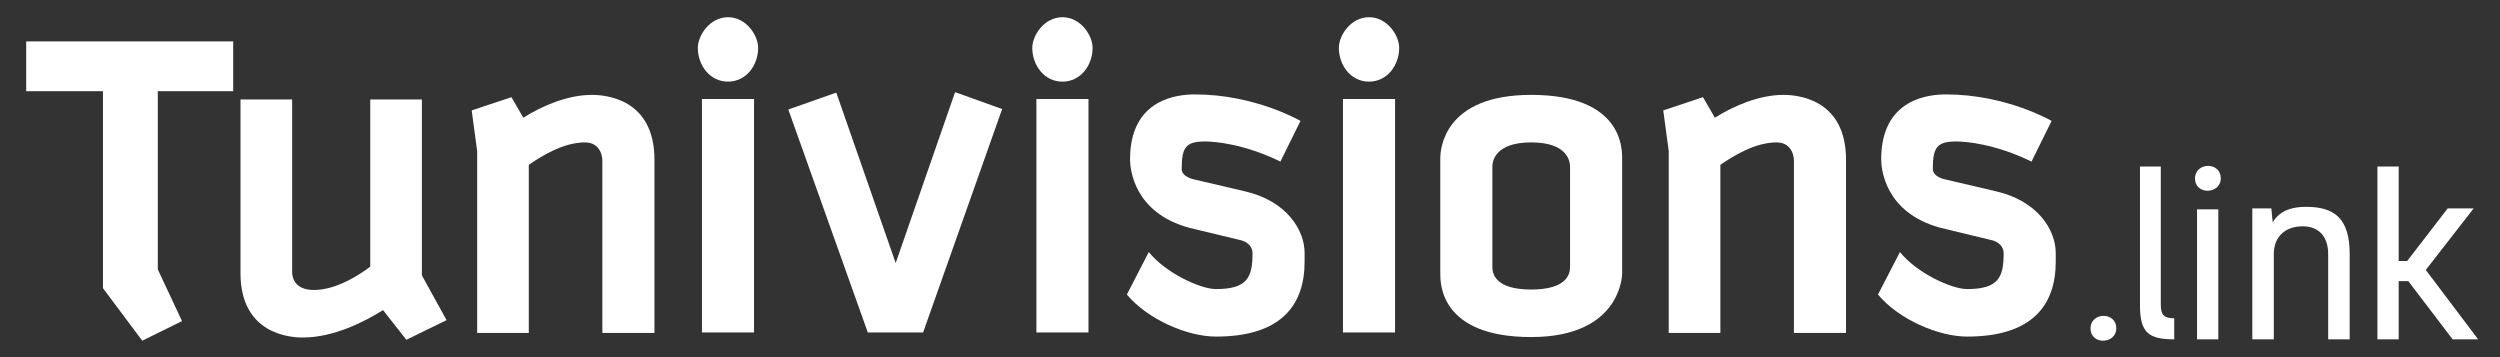 <?xml version="1.0" encoding="utf-8"?>
<!-- Generator: Adobe Illustrator 16.0.0, SVG Export Plug-In . SVG Version: 6.00 Build 0)  -->
<!DOCTYPE svg PUBLIC "-//W3C//DTD SVG 1.1//EN" "http://www.w3.org/Graphics/SVG/1.1/DTD/svg11.dtd">
<svg version="1.1" id="Calque_1" xmlns="http://www.w3.org/2000/svg" xmlns:xlink="http://www.w3.org/1999/xlink" x="0px" y="0px"
	 width="700px" height="100px" viewBox="0 0 700 100" enable-background="new 0 0 700 100" xml:space="preserve">
<rect x="0" y="0" width="700" height="100" fill="#333333" stroke="none"/>
<g>
	<path fill="#FFFFFF" d="M44.183,25.543v49.896l6.781,14.457l-11.131,5.5L28.831,80.684v-55.14H7.337V11.598h57.956v13.945H44.183z"
		/>
	<path fill="#FFFFFF" d="M113.778,95.141l-6.525-8.316c-5.117,3.199-13.689,7.678-22.517,7.678c-3.454,0-17.399-0.896-17.399-18.039
		V27.847h14.457v48.231c0,1.408,0.512,5.117,6.141,5.117c2.431,0,7.804-0.639,15.736-6.523V27.847h14.457v49.255l6.908,12.539
		L113.778,95.141z"/>
	<path fill="#FFFFFF" d="M168.66,93.223V44.862c0,0,0-4.989-4.861-4.989c-2.687,0-7.548,0.639-15.736,6.269v47.081h-14.457V42.304
		l-1.535-11.387l11.131-3.709l3.326,5.757c5.245-3.326,12.41-6.397,19.19-6.397c3.582,0,17.527,0.896,17.527,18.167v48.488H168.66z"
		/>
	<path fill="#FFFFFF" d="M203.839,22.857c-5.117,0-8.444-4.605-8.444-9.467c0-3.455,3.327-8.572,8.444-8.572
		c5.118,0,8.444,5.117,8.444,8.572C212.283,18.251,208.957,22.857,203.839,22.857z M196.547,93.094V27.718h14.584v65.375H196.547z"
		/>
	<path fill="#FFFFFF" d="M258.466,93.094h-15.48l-22.261-62.433l13.434-4.733l16.632,47.721l16.632-47.849l13.177,4.733
		L258.466,93.094z"/>
	<path fill="#FFFFFF" d="M297.484,22.857c-5.117,0-8.444-4.605-8.444-9.467c0-3.455,3.327-8.572,8.444-8.572
		c5.118,0,8.444,5.117,8.444,8.572C305.928,18.251,302.602,22.857,297.484,22.857z M290.192,93.094V27.718h14.584v65.375H290.192z"
		/>
	<path fill="#FFFFFF" d="M340.469,80.939c8.827,0,10.235-3.326,10.235-9.979c0-3.07-3.327-3.711-3.327-3.711l-14.329-3.453
		c-15.608-4.221-16.631-16.504-16.631-19.191c0-17.271,13.817-18.167,18.167-18.167c16.887,0,29.553,7.419,29.553,7.419
		l-5.629,11.387c-10.234-4.99-18.422-5.63-21.109-5.63c-5.373,0-6.525,1.664-6.525,7.676c0,2.304,3.455,2.942,3.455,2.942
		l14.201,3.326c11.77,2.688,16.76,10.877,16.76,17.273v2.43c0,11.898-6.27,20.982-24.82,20.982c-7.932,0-19.063-4.734-24.948-11.771
		l6.141-11.896C326.396,76.463,336.119,80.939,340.469,80.939z"/>
	<path fill="#FFFFFF" d="M383.325,22.857c-5.118,0-8.444-4.605-8.444-9.467c0-3.455,3.326-8.572,8.444-8.572
		c5.117,0,8.444,5.117,8.444,8.572C391.77,18.251,388.442,22.857,383.325,22.857z M376.032,93.094V27.718h14.585v65.375H376.032z"/>
	<path fill="#FFFFFF" d="M428.74,94.373c-25.459,0-25.459-14.969-25.459-17.783V44.35c0-2.815,1.151-17.783,25.459-17.783
		c25.46,0,25.46,14.968,25.46,17.783v32.24C454.2,76.59,454.2,94.373,428.74,94.373z M439.615,46.654
		c0-1.536-0.768-6.781-10.875-6.781c-10.106,0-10.874,5.245-10.874,6.781v28.145c0,1.791,0.768,6.27,10.874,6.27
		c10.107,0,10.875-4.479,10.875-6.27V46.654z"/>
	<path fill="#FFFFFF" d="M502.301,93.223V44.862c0,0,0-4.989-4.861-4.989c-2.688,0-7.549,0.639-15.736,6.269v47.081h-14.457V42.304
		l-1.535-11.387l11.131-3.709l3.326,5.757c5.245-3.326,12.41-6.397,19.189-6.397c3.583,0,17.527,0.896,17.527,18.167v48.488H502.301
		z"/>
	<path fill="#FFFFFF" d="M550.785,80.939c8.828,0,10.234-3.326,10.234-9.979c0-3.07-3.324-3.711-3.324-3.711l-14.33-3.453
		c-15.609-4.221-16.631-16.504-16.631-19.191c0-17.271,13.816-18.167,18.166-18.167c16.889,0,29.553,7.419,29.553,7.419
		l-5.629,11.387c-10.234-4.99-18.422-5.63-21.109-5.63c-5.373,0-6.525,1.664-6.525,7.676c0,2.304,3.455,2.942,3.455,2.942
		l14.201,3.326c11.77,2.688,16.76,10.877,16.76,17.273v2.43c0,11.898-6.27,20.982-24.82,20.982c-7.932,0-19.063-4.734-24.947-11.771
		l6.141-11.896C536.713,76.463,546.436,80.939,550.785,80.939z"/>
</g>
<g>
	<path fill="#FFFFFF" d="M592.555,91.941c0,4.449-7.207,4.764-7.207,0C585.348,87.367,592.555,87.178,592.555,91.941z"/>
	<path fill="#FFFFFF" d="M599.195,46.633h5.83v38.791c0,2.945,1.127,3.697,3.76,3.697v5.891c-7.145,0-9.59-1.818-9.59-9.525V46.633z
		"/>
	<path fill="#FFFFFF" d="M621.816,49.955c0,4.45-7.205,4.762-7.205,0C614.611,45.38,621.816,45.191,621.816,49.955z M615.174,95.012
		V58.604h5.953v36.408H615.174z"/>
	<path fill="#FFFFFF" d="M630.65,58.352h5.328l0.375,3.885c2.193-3.57,5.828-4.324,9.4-4.324c8.084,0,12.158,3.447,12.158,13.223
		v23.877h-6.018V71.199c0-5.201-2.82-7.834-7.143-7.834c-4.512,0-8.084,2.568-8.084,7.77v23.877h-6.018V58.352z"/>
	<path fill="#FFFFFF" d="M686.734,95.012l-12.408-16.293h-2.695v16.293h-5.951V46.633h5.951v26.445h2.383l11.342-14.727h7.27
		l-13.41,17.234l14.664,19.426H686.734z"/>
</g>
</svg>
